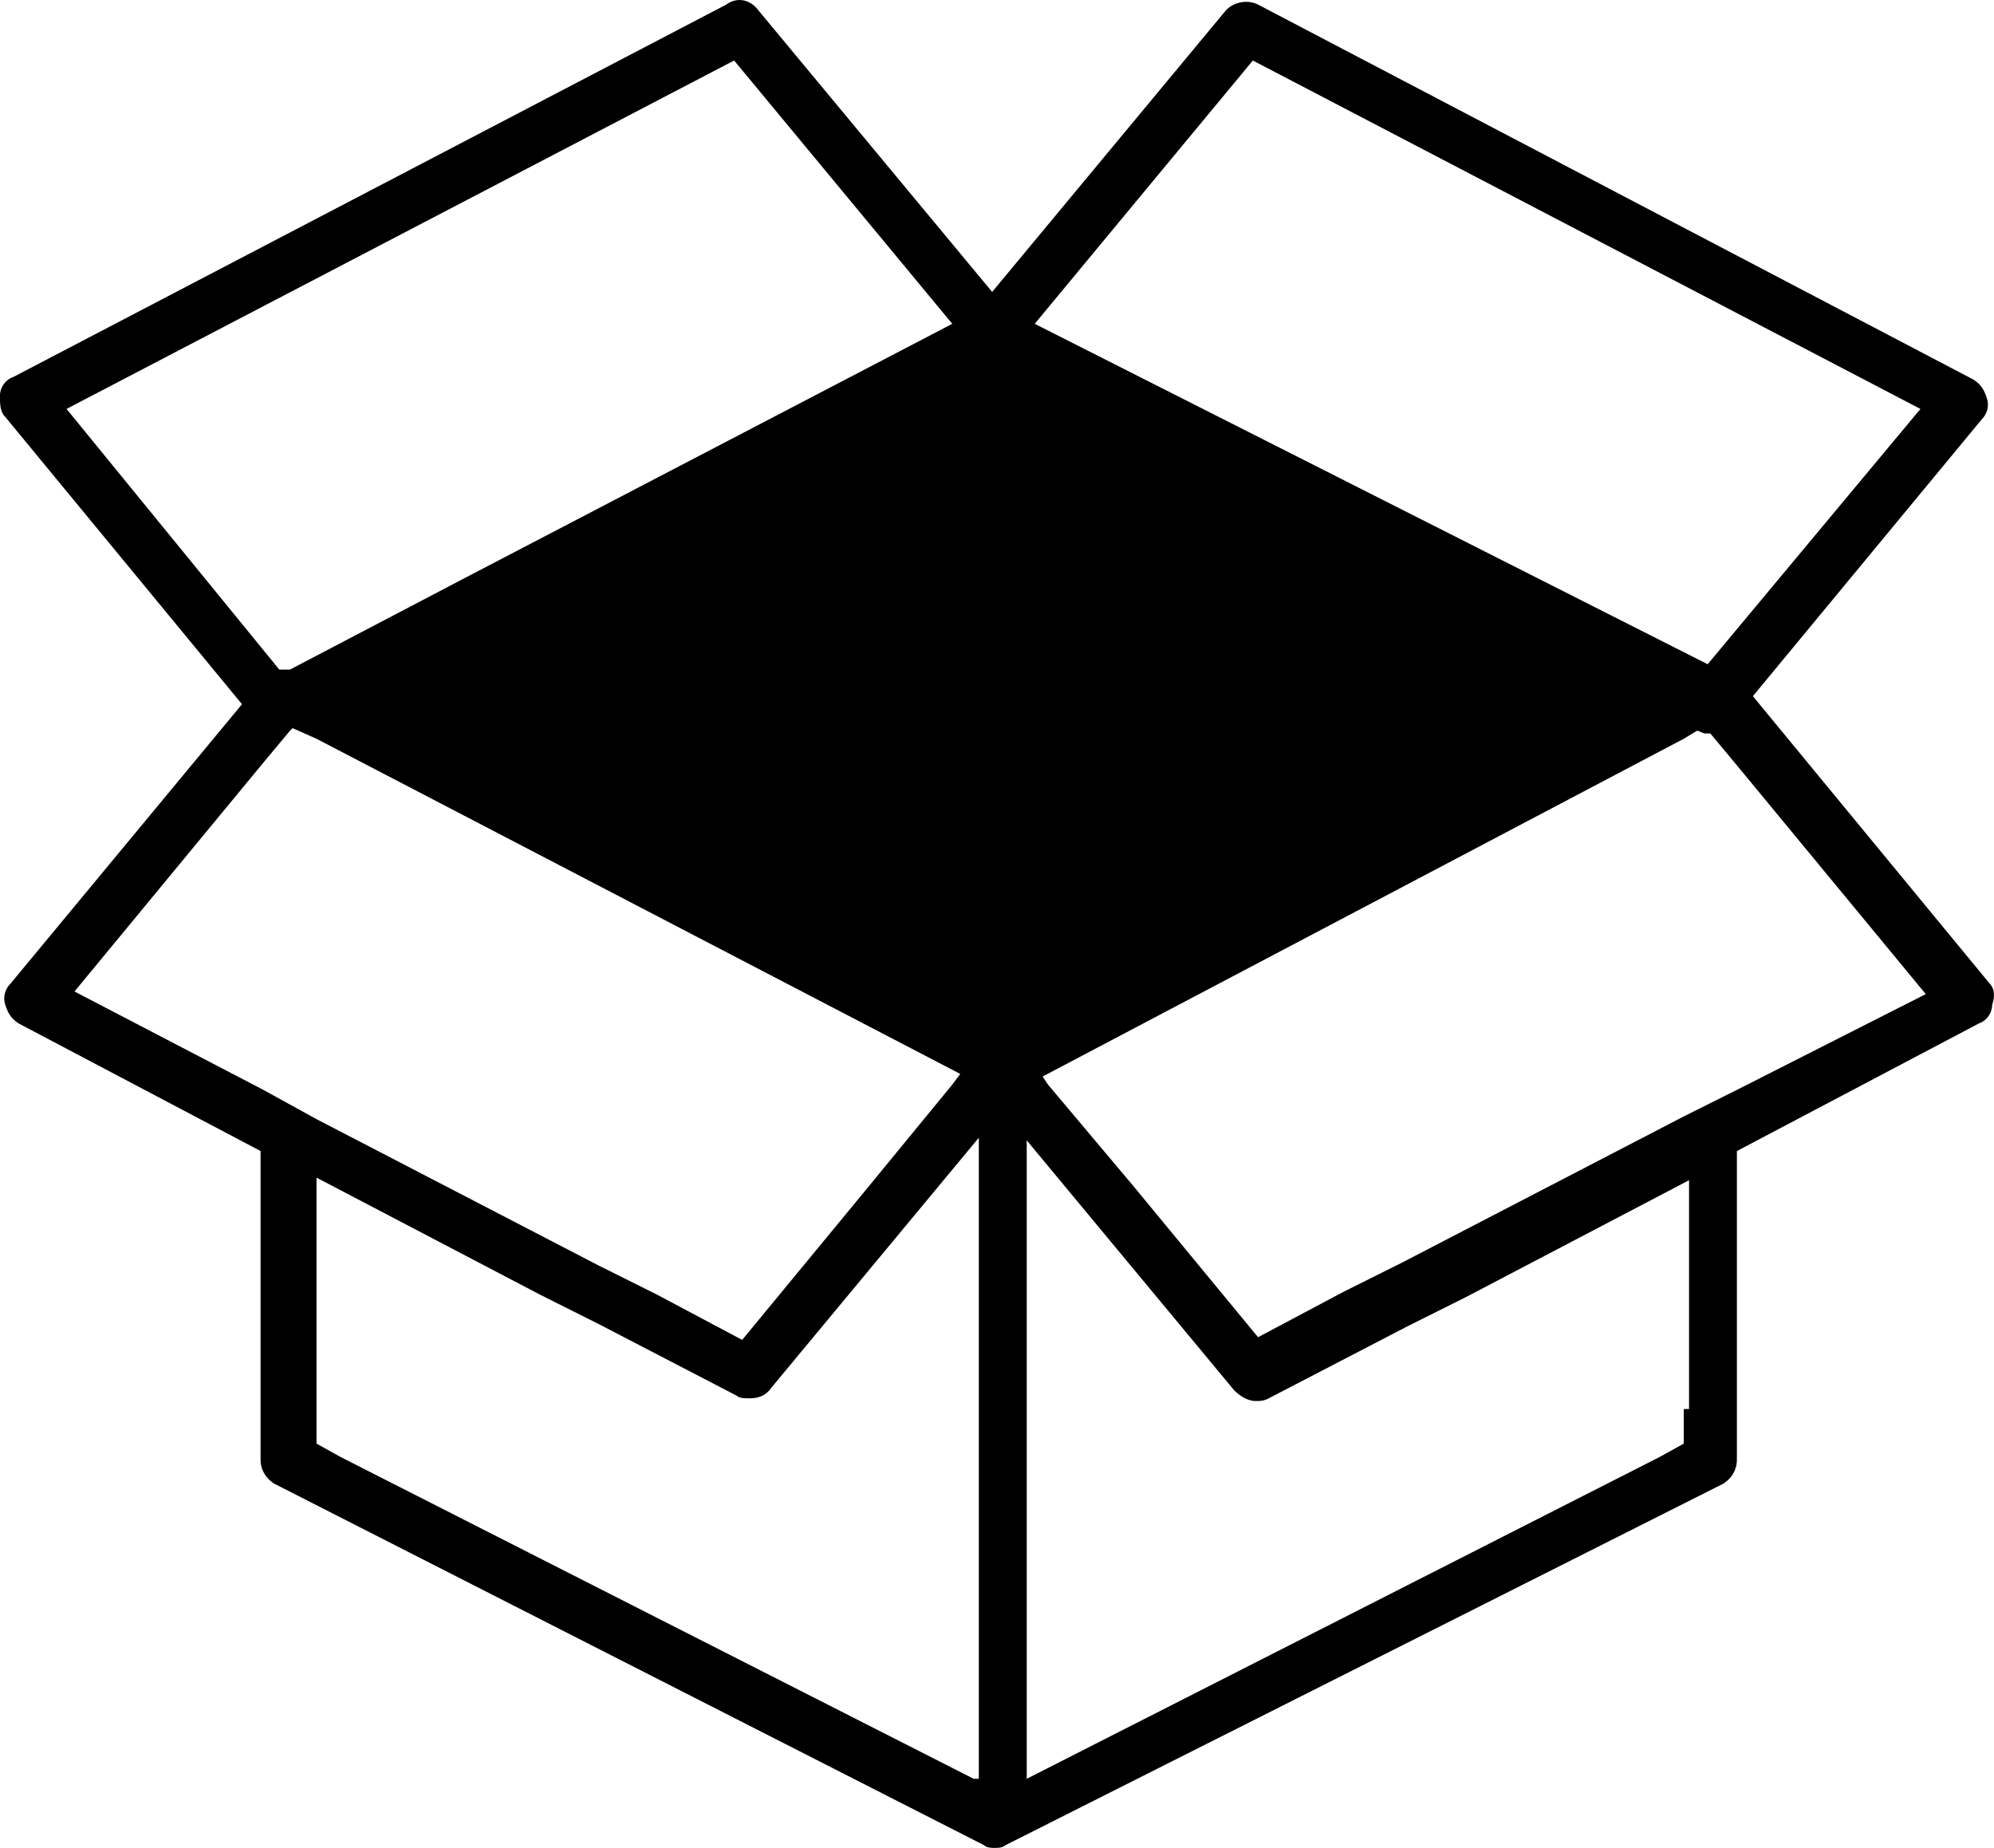 <svg xmlns="http://www.w3.org/2000/svg" width="61.7" height="57.181" viewBox="0 0 61.7 57.181"><path d="M61.563 30.432l-7.324-8.89 7.077-8.56c.164-.163.246-.41.164-.657-.082-.247-.163-.412-.41-.576L38.93.143c-.33-.165-.74-.083-.986.164L30.7 9.033 23.457.308c-.247-.33-.66-.41-.988-.164L.41 11.666c-.247.083-.412.33-.412.577 0 .246 0 .493.165.658l7.325 8.89-7.16 8.642c-.165.164-.248.41-.165.658.082.247.164.412.41.576l7.49 3.95v9.548c0 .33.166.576.413.74l21.975 11.193c.082.083.247.083.33.083s.246 0 .328-.083l22.223-11.192c.247-.165.412-.41.412-.74v-9.548l7.49-3.95c.246-.083.41-.33.41-.577.084-.247.084-.494-.082-.658M2.058 12.654L22.716 1.872l6.75 8.148-15.31 7.984-5.185 2.716h-.328l-6.584-8.066zm6.09 21.07L2.305 30.68l5.843-7.08.823-.987.084-.082.74.33 19.918 10.37-.247.33-2.634 3.21-3.867 4.69-2.634-1.4-1.81-.903-8.726-4.527-1.646-.906zM30.124 55.04l-19.59-9.958-.74-.412v-8.23l6.914 3.62 1.81.907 4.28 2.222c.083.08.247.08.412.08.247 0 .494-.08.658-.328l6.42-7.736v19.836h-.164zm8.642-53.168l20.658 10.782-6.584 7.9L32.017 10.02l6.75-8.148zM52.1 43.602v1.068l-.742.412-19.588 9.96V35.287l6.42 7.735c.164.165.41.33.658.33.164 0 .247 0 .41-.083l4.28-2.222 1.812-.905 6.914-3.622v7.08H52.1zm1.645-9.878l-1.646.823-8.725 4.527-1.812.904-2.634 1.4-3.87-4.692-2.633-3.128-.164-.247L52.1 22.86l.41-.247c.083 0 .165.082.247.082h.165l.823.988 5.844 7.078-5.845 2.964z"/></svg>